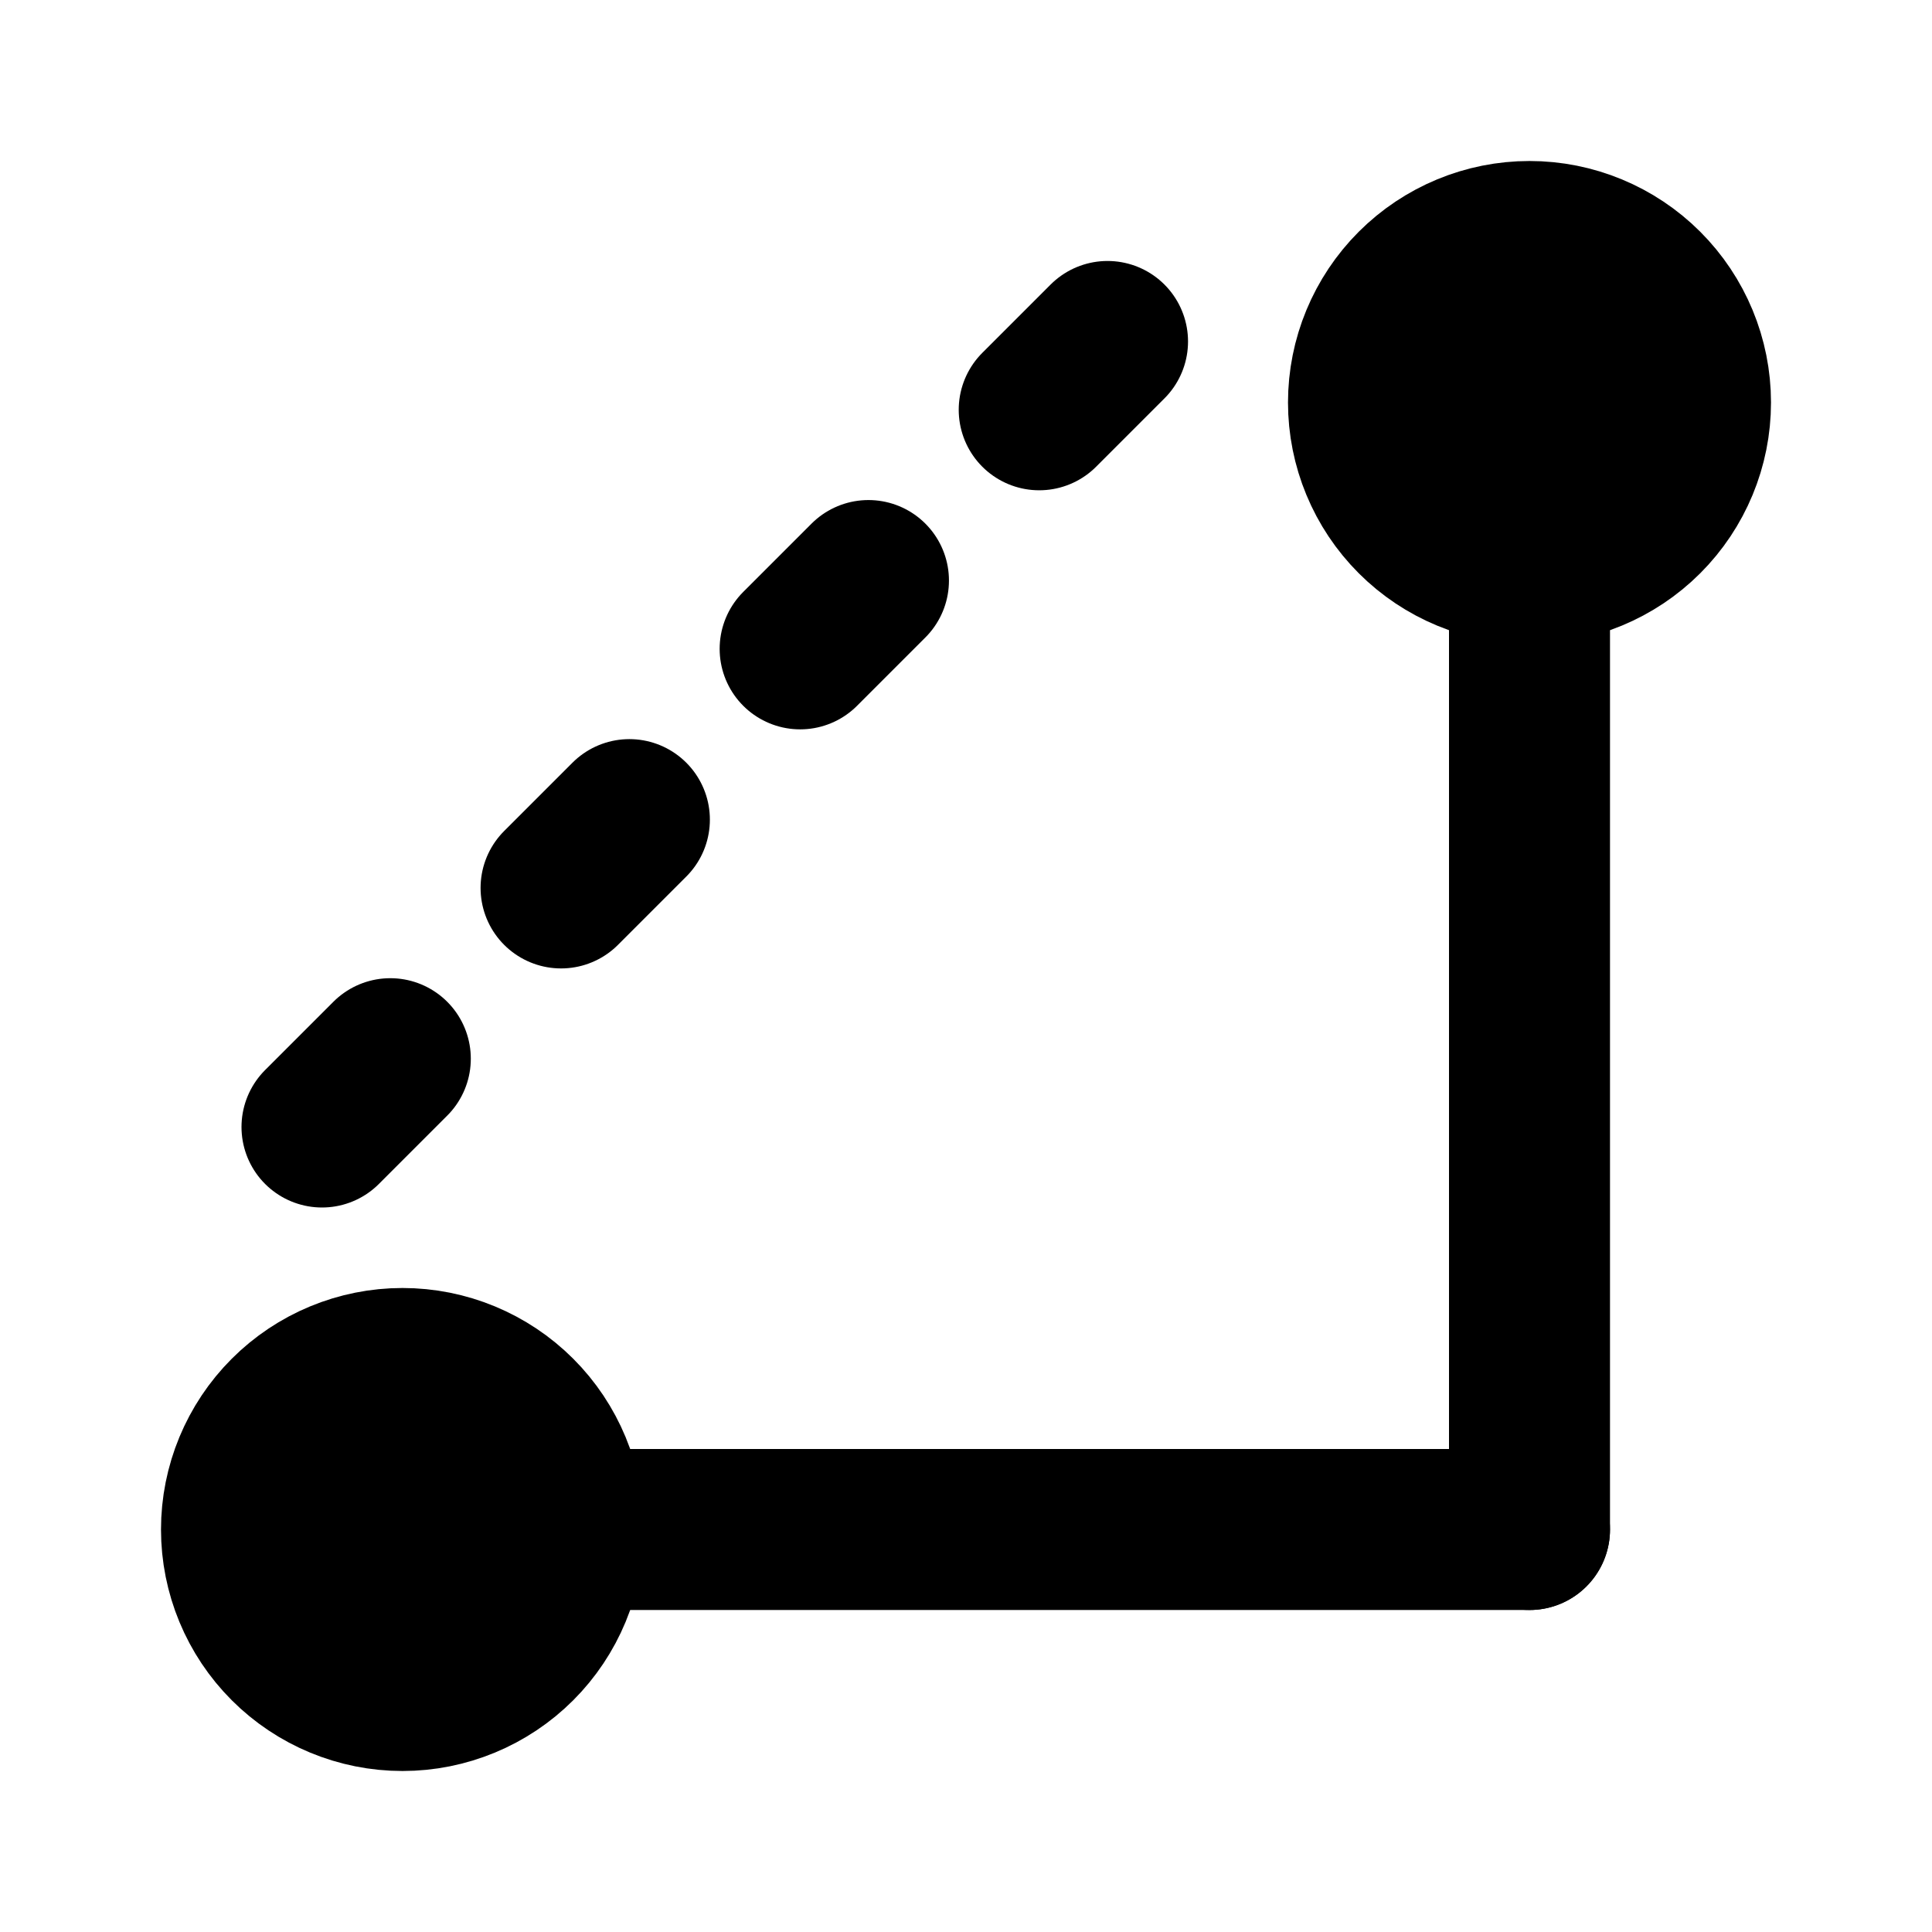 <svg xmlns="http://www.w3.org/2000/svg" viewBox="0 0 24 24">
<path d="M17 5C17 5.53 17.211 6.039 17.586 6.414C17.961 6.789 18.47 7 19 7C19.53 7 20.039 6.789 20.414 6.414C20.789 6.039 21 5.53 21 5C21 4.47 20.789 3.961 20.414 3.586C20.039 3.211 19.53 3 19 3C18.47 3 17.961 3.211 17.586 3.586C17.211 3.961 17 4.47 17 5Z" stroke="black" stroke-width="2" stroke-linecap="round" stroke-linejoin="round"/>
<path d="M3 19C3 19.53 3.211 20.039 3.586 20.414C3.961 20.789 4.47 21 5 21C5.53 21 6.039 20.789 6.414 20.414C6.789 20.039 7 19.53 7 19C7 18.47 6.789 17.961 6.414 17.586C6.039 17.211 5.53 17 5 17C4.47 17 3.961 17.211 3.586 17.586C3.211 17.961 3 18.47 3 19Z" stroke="black" stroke-width="2" stroke-linecap="round" stroke-linejoin="round"/>
<path d="M4 14L14 4" stroke="black" stroke-width="2" stroke-linecap="round" stroke-linejoin="round" stroke-dasharray="1.2 3"/>
<path d="M19 7L19 19" stroke="black" stroke-width="2" stroke-linecap="round" stroke-linejoin="round"/>
<path d="M7 19L19 19" stroke="black" stroke-width="2" stroke-linecap="round" stroke-linejoin="round"/>
</svg>